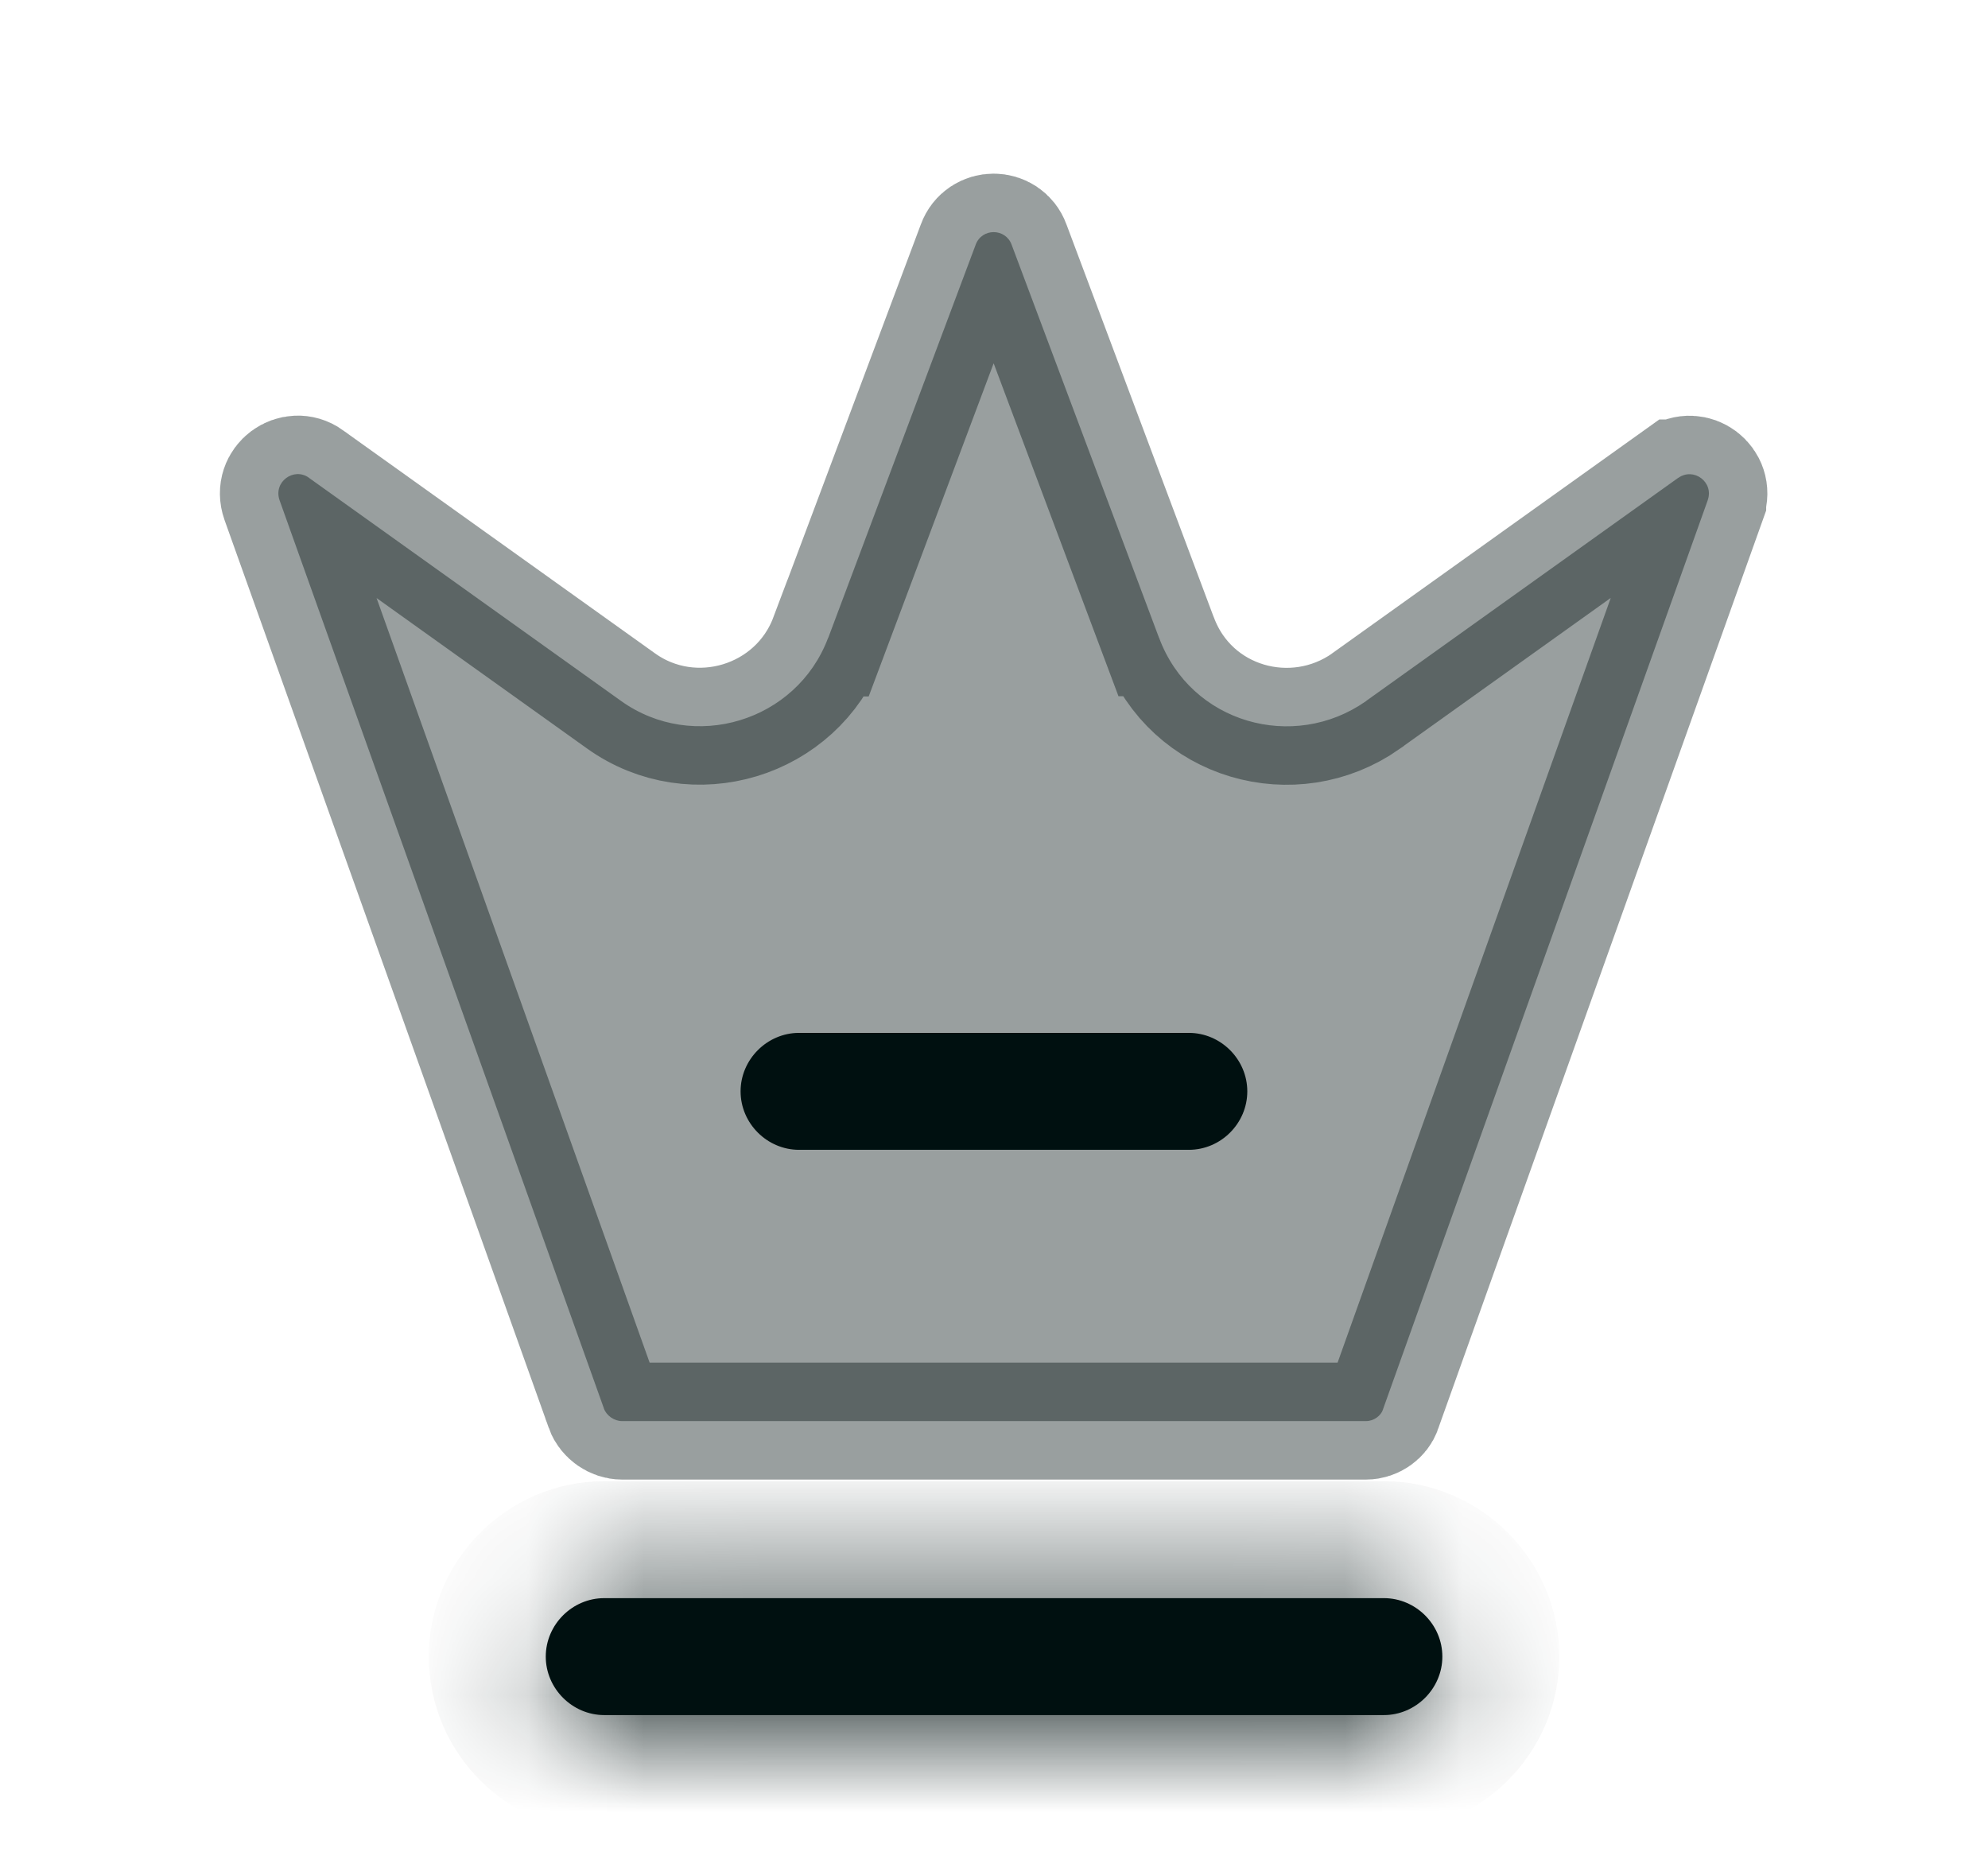 <svg width="17" height="16" viewBox="0 0 17 16" fill="none" xmlns="http://www.w3.org/2000/svg">
<g id="vuesax/bulk/crown">
<g id="crown">
<path id="Vector" opacity="0.4" d="M2.641 4.085L2.643 4.087L5.309 5.993C5.309 5.993 5.309 5.993 5.309 5.993C5.929 6.438 6.812 6.171 7.081 5.456L7.082 5.456L8.342 2.096L8.342 2.096L8.343 2.093C8.396 1.949 8.598 1.949 8.651 2.093L8.651 2.093L8.652 2.096L9.911 5.454C9.911 5.454 9.912 5.454 9.912 5.455C10.183 6.185 11.062 6.431 11.681 5.996L11.681 5.996L11.684 5.993L14.35 4.087C14.35 4.087 14.35 4.087 14.351 4.087C14.483 3.993 14.658 4.123 14.603 4.278L14.603 4.279L11.829 12.045L11.829 12.045L11.826 12.055C11.809 12.105 11.751 12.153 11.68 12.153H5.32C5.252 12.153 5.186 12.106 5.164 12.045C5.164 12.044 5.164 12.044 5.164 12.044L2.391 4.279C2.391 4.279 2.391 4.279 2.391 4.279C2.335 4.119 2.514 3.994 2.641 4.085Z" fill="#001010" stroke="#001010"/>
<g id="Vector_2">
<mask id="path-2-inside-1_1771_13337" fill="white">
<path d="M11.834 14.667H5.167C4.894 14.667 4.667 14.44 4.667 14.167C4.667 13.893 4.894 13.667 5.167 13.667H11.834C12.107 13.667 12.334 13.893 12.334 14.167C12.334 14.44 12.107 14.667 11.834 14.667Z"/>
</mask>
<path d="M11.834 14.667H5.167C4.894 14.667 4.667 14.44 4.667 14.167C4.667 13.893 4.894 13.667 5.167 13.667H11.834C12.107 13.667 12.334 13.893 12.334 14.167C12.334 14.44 12.107 14.667 11.834 14.667Z" fill="#001010"/>
<path d="M11.834 13.667H5.167V15.667H11.834V13.667ZM5.167 13.667C5.446 13.667 5.667 13.888 5.667 14.167H3.667C3.667 14.992 4.341 15.667 5.167 15.667V13.667ZM5.667 14.167C5.667 14.446 5.446 14.667 5.167 14.667V12.667C4.341 12.667 3.667 13.341 3.667 14.167H5.667ZM5.167 14.667H11.834V12.667H5.167V14.667ZM11.834 14.667C11.555 14.667 11.334 14.446 11.334 14.167H13.334C13.334 13.341 12.659 12.667 11.834 12.667V14.667ZM11.334 14.167C11.334 13.888 11.555 13.667 11.834 13.667V15.667C12.659 15.667 13.334 14.992 13.334 14.167H11.334Z" fill="#001010" mask="url(#path-2-inside-1_1771_13337)"/>
</g>
<path id="Vector_3" d="M10.166 9.833H6.833C6.56 9.833 6.333 9.607 6.333 9.333C6.333 9.06 6.56 8.833 6.833 8.833H10.166C10.44 8.833 10.666 9.06 10.666 9.333C10.666 9.607 10.44 9.833 10.166 9.833Z" fill="#001010"/>
</g>
</g>
</svg>
